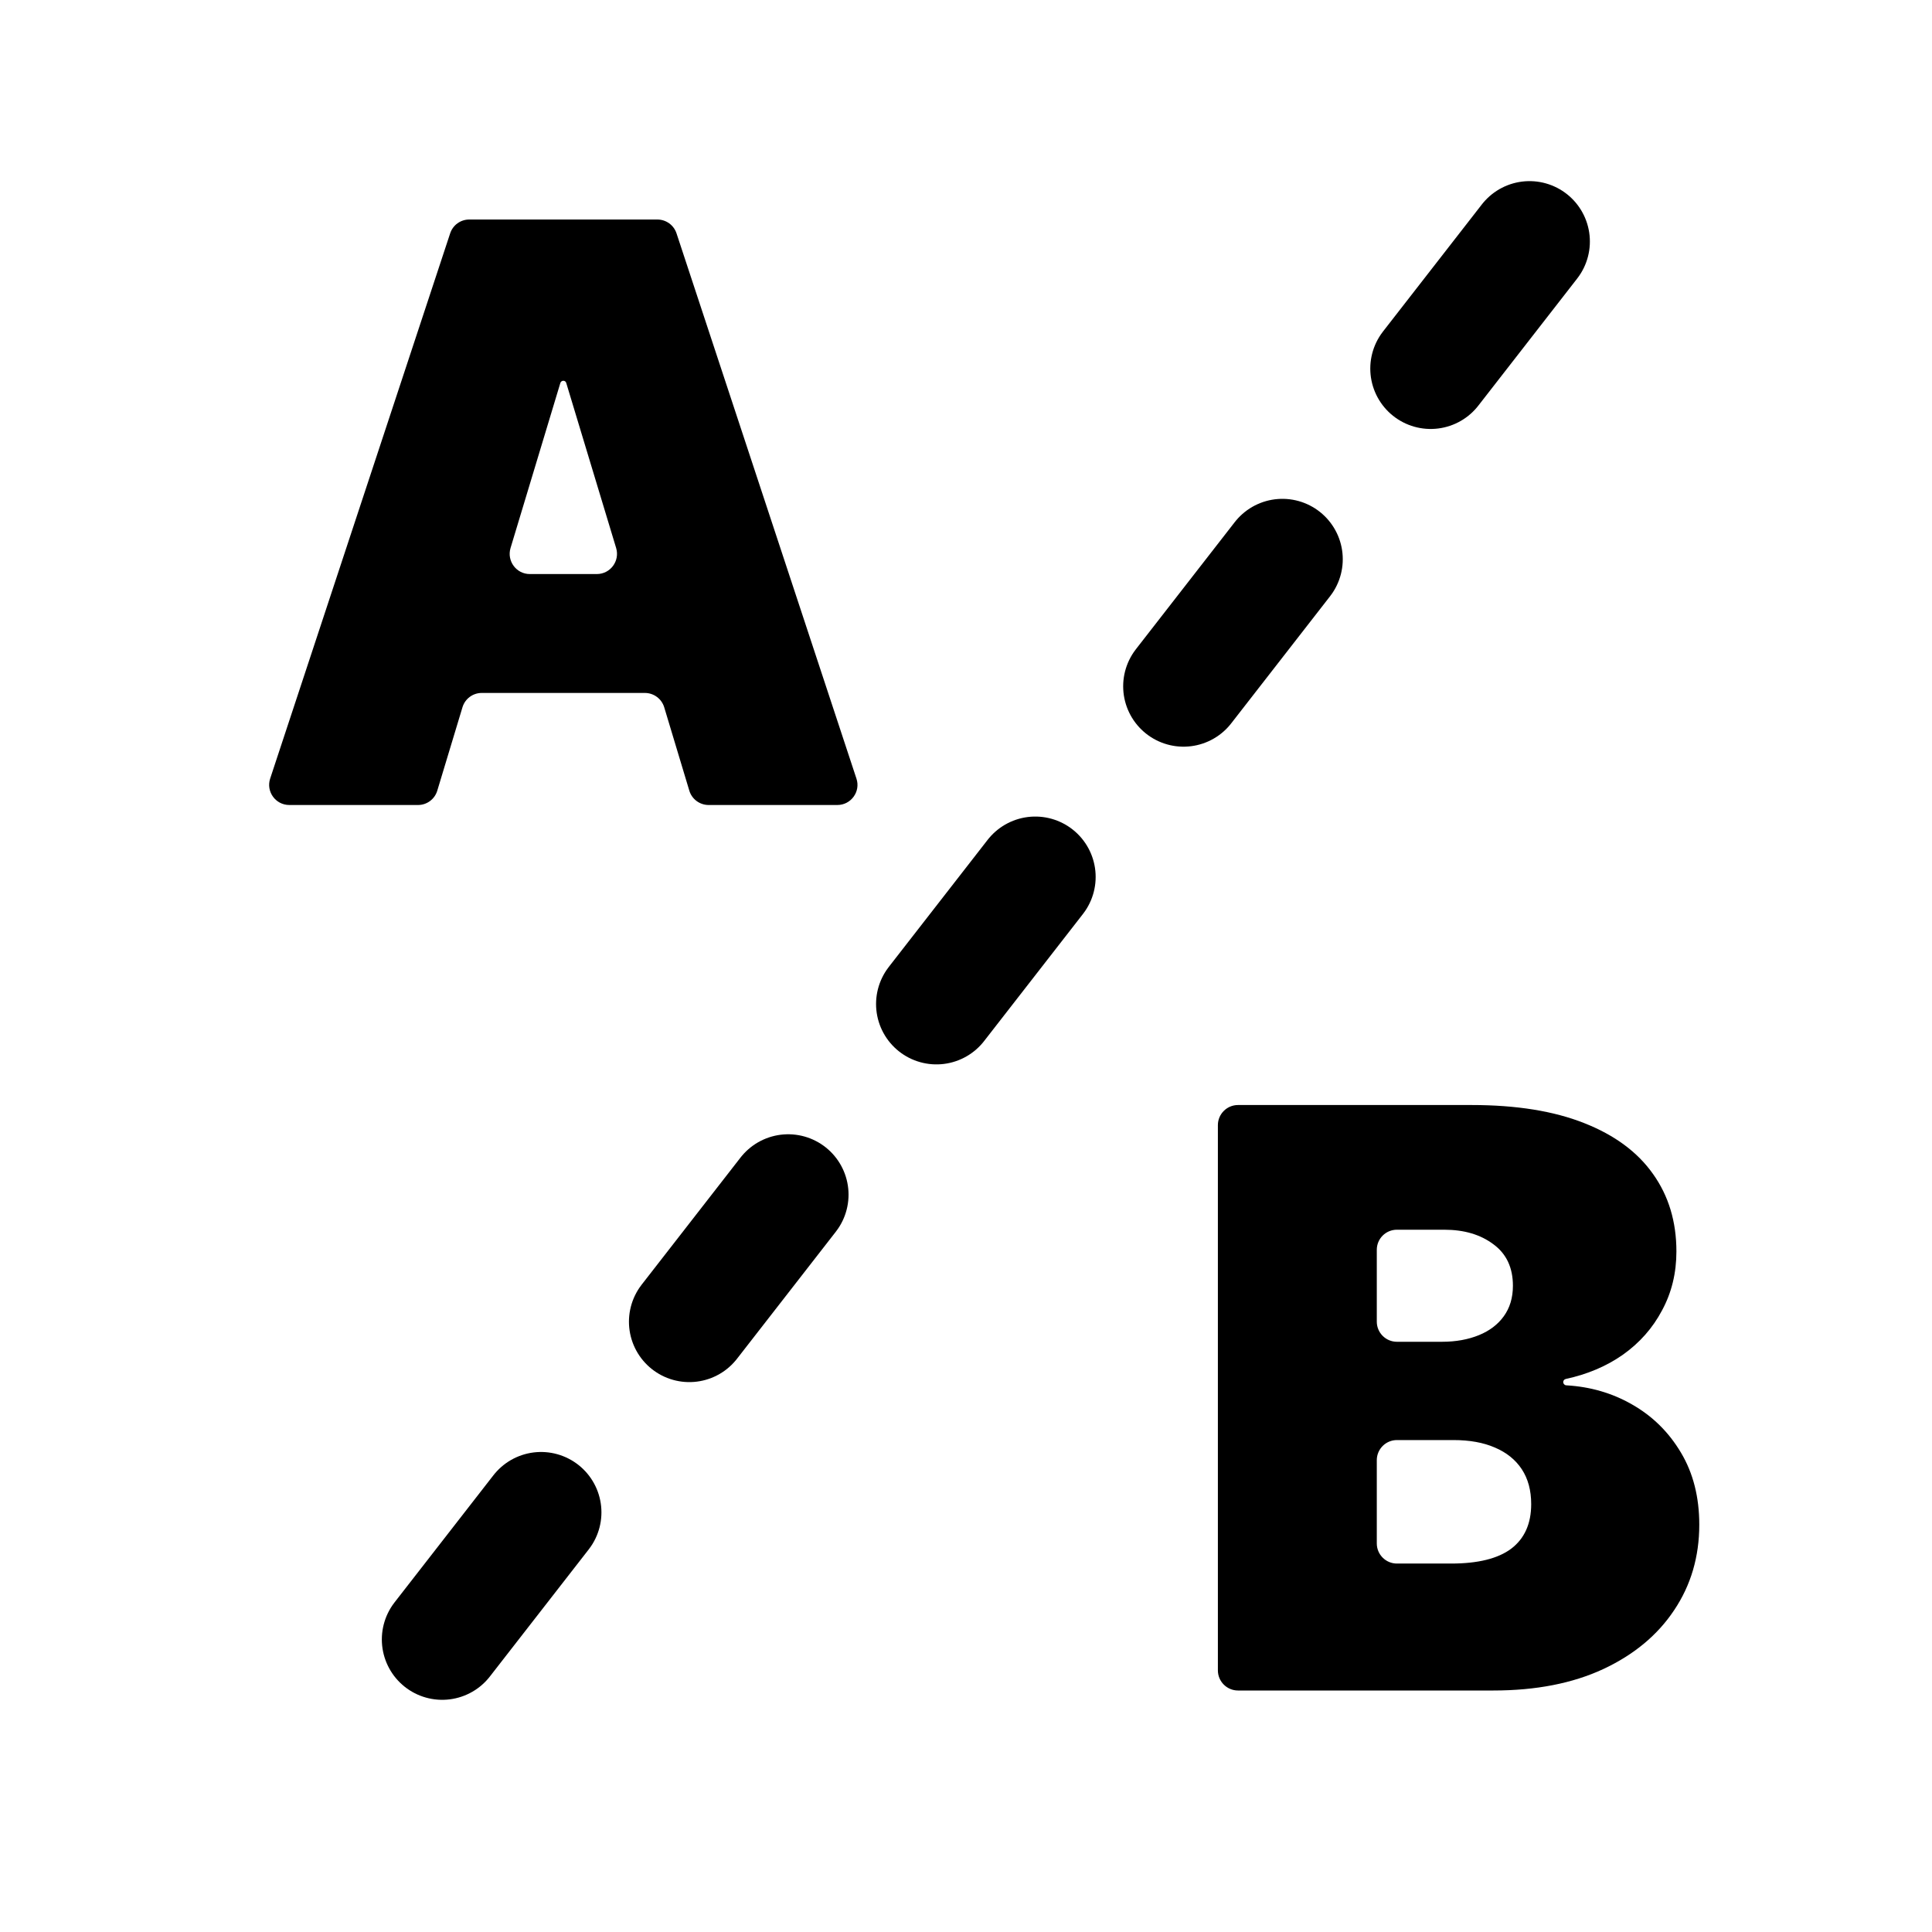 <svg width="24" height="24" viewBox="0 0 24 24" fill="none" xmlns="http://www.w3.org/2000/svg">
<path d="M19 3L5 21" stroke="black" stroke-width="1.5" stroke-linecap="round" stroke-linejoin="round" stroke-dasharray="2 3"/>
<path fill-rule="evenodd" clip-rule="evenodd" d="M3.356 9.672C3.303 9.833 3.423 10 3.594 10H5.193C5.303 10 5.4 9.928 5.432 9.822L5.745 8.786C5.777 8.68 5.874 8.608 5.984 8.608H8.011C8.121 8.608 8.219 8.68 8.251 8.786L8.563 9.822C8.595 9.928 8.693 10 8.803 10H10.402C10.572 10 10.693 9.833 10.639 9.672L8.404 2.899C8.37 2.796 8.274 2.727 8.166 2.727H5.829C5.721 2.727 5.626 2.796 5.592 2.899L3.356 9.672ZM7.414 7.131C7.582 7.131 7.702 6.969 7.654 6.808L7.034 4.757C7.03 4.741 7.015 4.73 6.998 4.73C6.981 4.73 6.966 4.741 6.961 4.757L6.342 6.808C6.294 6.969 6.414 7.131 6.581 7.131H7.414ZM15.379 13.727C15.241 13.727 15.129 13.839 15.129 13.977V20.75C15.129 20.888 15.241 21 15.379 21H18.552C19.08 21 19.535 20.911 19.916 20.734C20.297 20.556 20.591 20.312 20.797 20.002C21.005 19.692 21.109 19.338 21.109 18.94C21.109 18.597 21.033 18.299 20.882 18.046C20.73 17.79 20.527 17.59 20.271 17.445C20.026 17.305 19.755 17.226 19.457 17.209C19.436 17.208 19.419 17.19 19.419 17.169C19.419 17.15 19.432 17.134 19.451 17.13C19.719 17.072 19.955 16.972 20.157 16.831C20.368 16.682 20.531 16.497 20.647 16.277C20.766 16.057 20.825 15.813 20.825 15.546C20.825 15.176 20.728 14.855 20.534 14.583C20.342 14.311 20.057 14.1 19.678 13.951C19.302 13.802 18.836 13.727 18.282 13.727H15.379ZM18.027 19.423H17.353C17.215 19.423 17.103 19.311 17.103 19.173V18.139C17.103 18.001 17.215 17.889 17.353 17.889H18.055C18.256 17.889 18.428 17.92 18.57 17.982C18.714 18.043 18.826 18.133 18.904 18.251C18.982 18.37 19.021 18.514 19.021 18.685C19.021 18.928 18.938 19.113 18.772 19.239C18.607 19.362 18.358 19.423 18.027 19.423ZM17.913 16.668H17.353C17.215 16.668 17.103 16.556 17.103 16.418V15.526C17.103 15.387 17.215 15.276 17.353 15.276H17.941C18.188 15.276 18.391 15.336 18.552 15.457C18.713 15.575 18.794 15.747 18.794 15.972C18.794 16.121 18.756 16.247 18.68 16.352C18.607 16.453 18.504 16.532 18.371 16.586C18.238 16.64 18.086 16.668 17.913 16.668Z" fill="black"/>
</svg>
